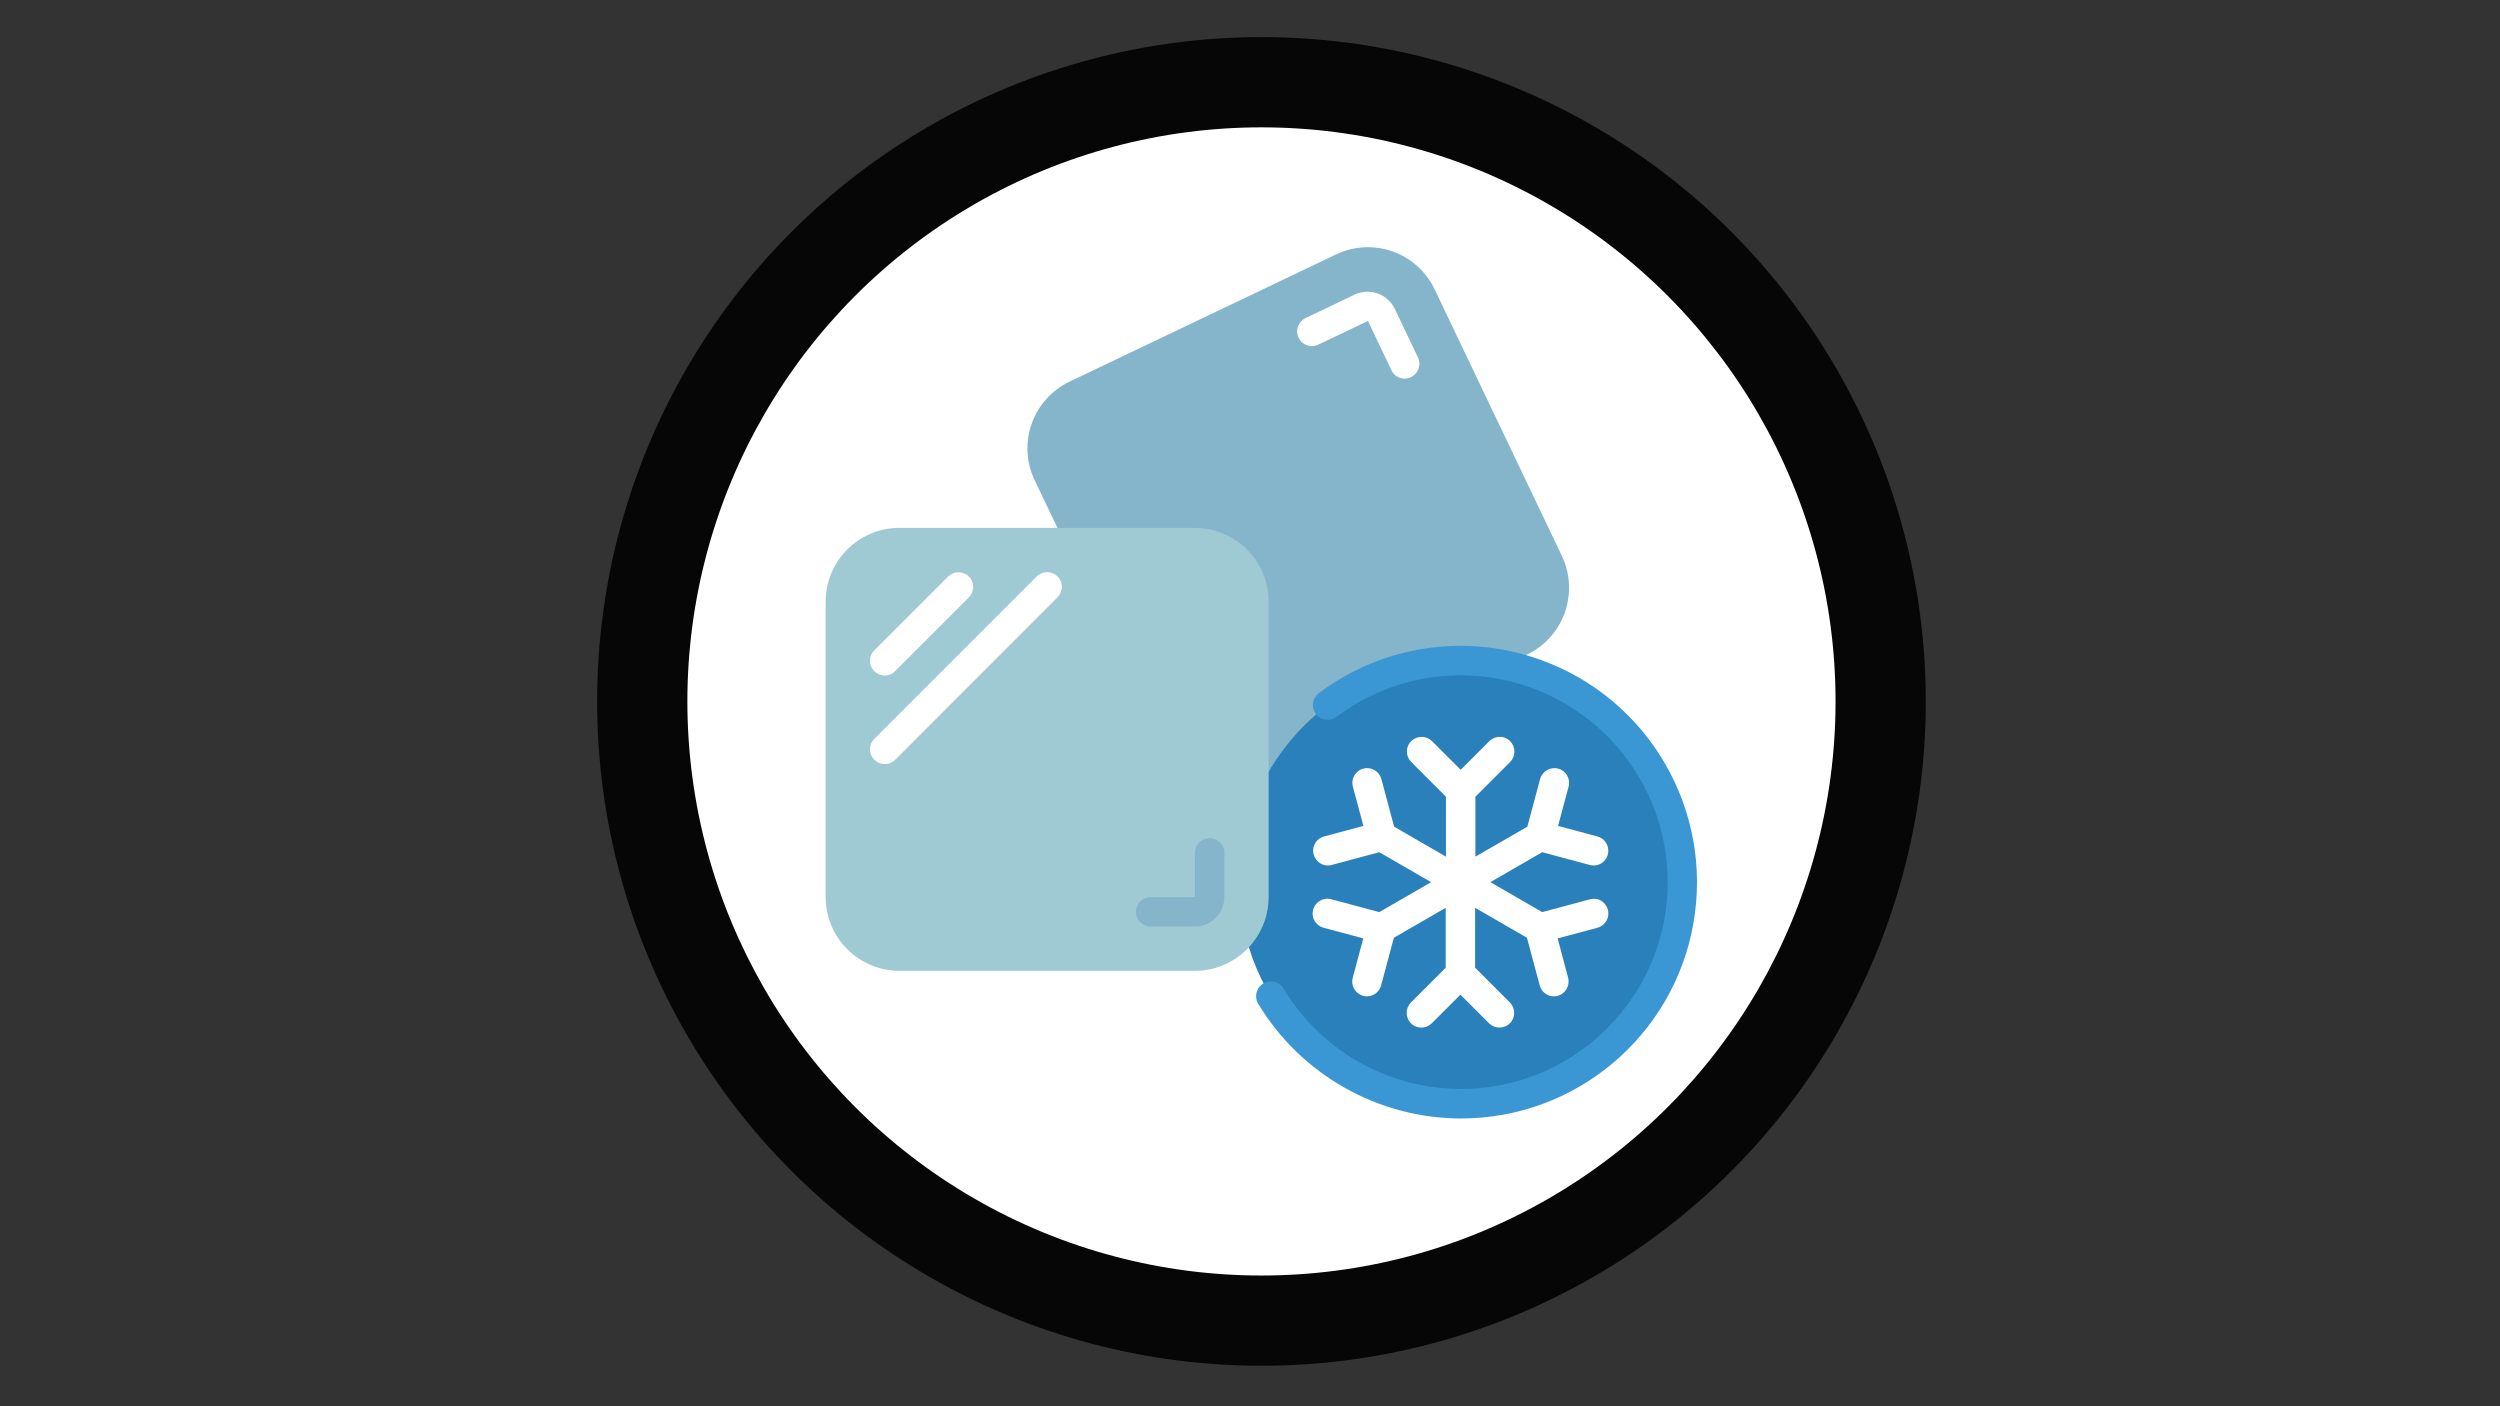 <?xml version="1.0" encoding="utf-8"?>
<!-- Generator: Adobe Illustrator 24.0.1, SVG Export Plug-In . SVG Version: 6.00 Build 0)  -->
<svg version="1.1" id="Layer_1" xmlns="http://www.w3.org/2000/svg" xmlns:xlink="http://www.w3.org/1999/xlink" x="0px" y="0px"
	 viewBox="0 0 1920 1080" style="enable-background:new 0 0 1920 1080;" xml:space="preserve">
<rect x="0" y="0" width="1920" height="1080" fill="#333333" stroke="none"/>
<style type="text/css">
	.st0{fill:#070606;}
	.st1{fill:#FFFFFF;}
	.st2{fill:#84B5CB;}
	.st3{fill:#2980BA;}
	.st4{fill:#3B97D3;}
	.st5{fill:#9FC9D3;}
</style>
<circle class="st0" cx="968.8" cy="538.7" r="510.2"/>
<circle class="st1" cx="968.8" cy="538.7" r="440.9"/>
<g id="Page-1">
	<g id="_x30_29---Ice-Cubes">
		<path id="Shape" class="st2" d="M812.1,405.4l-17.5-36.6c-13.5-28.3-1.5-62.1,26.8-75.7l204.7-97.7c13.6-6.5,29.2-7.3,43.4-2.3
			c14.2,5,25.8,15.5,32.3,29.1l97.7,204.7c6.6,13.8,7.3,29.7,2.1,44.1c-5.3,14.4-16.1,26-30.1,32.3l-197,93.9L812.1,405.4z"/>
		<path id="Shape_1_" class="st1" d="M1078.8,290.8c-4.4,0-8.3-2.5-10.2-6.5l-18-37.8l-38.8,18.5c-5.5,2.2-11.9-0.2-14.5-5.6
			c-2.6-5.4-0.5-11.9,4.7-14.8l38.7-18.5c11.3-5.1,24.7-0.4,30.3,10.7l18,37.7c2.7,5.6,0.3,12.4-5.3,15.1
			C1082.2,290.4,1080.5,290.8,1078.8,290.8z"/>
		<circle id="Oval" class="st3" cx="1121.8" cy="677.6" r="170.1"/>
		<path id="Shape_2_" class="st4" d="M1121.8,859c-63.6-0.2-122.6-33.6-155.5-88.1c-3.2-5.4-1.5-12.3,3.9-15.6
			c5.4-3.2,12.3-1.5,15.6,3.9c36,60,106.9,89.3,174.7,72.4c67.8-17,116.6-76.3,120.1-146.1c3.5-69.8-39.1-133.7-104.9-157.4
			c-50.3-18.2-106.4-9.8-149.2,22.4c-5,3.8-12.1,2.8-15.9-2.2c-3.8-5-2.8-12.1,2.2-15.9c48.9-36.8,113-46.4,170.5-25.6
			c83,29.9,132.4,115.1,117.3,202C1285.5,795.7,1210,859.1,1121.8,859L1121.8,859z"/>
		<path id="Shape_3_" class="st1" d="M1221,690.7l-36.6,9.8l-39.8-23l39.8-23l36.6,9.8c1,0.3,2,0.4,2.9,0.4c5.7,0,10.5-4.2,11.2-9.9
			c0.7-5.6-2.8-11-8.3-12.4l-30.2-8.1l8.1-30.2c1.6-6-2-12.2-8-13.8c-6-1.6-12.2,1.9-13.9,8l-9.8,36.6l-39.9,23v-46l26.8-26.8
			c4.3-4.5,4.2-11.5-0.1-15.9c-4.4-4.4-11.4-4.4-15.9-0.1l-22.1,22.1l-22.1-22.1c-4.5-4.3-11.5-4.2-15.9,0.1s-4.4,11.4-0.1,15.9
			l26.8,26.8v46l-39.8-23l-9.8-36.6c-1.6-6-7.8-9.6-13.9-8s-9.6,7.8-8,13.8l8.1,30.2l-30.2,8.1c-5.5,1.5-9.1,6.8-8.3,12.4
			s5.6,9.9,11.2,9.9c1,0,2-0.1,2.9-0.4l36.6-9.8l39.8,23l-39.8,23l-36.6-9.8c-4-1.2-8.2-0.1-11.2,2.8c-2.9,2.9-4.1,7.1-3,11.1
			c1.1,4,4.3,7,8.3,8l30.2,8.1l-8.1,30.2c-0.8,2.9-0.4,6,1.1,8.6s4,4.5,6.9,5.3c1,0.3,2,0.4,2.9,0.4c5.1,0,9.6-3.5,10.9-8.4
			l9.8-36.6l39.8-23v46l-26.8,26.8c-4.3,4.5-4.2,11.5,0.1,15.9c4.4,4.4,11.4,4.4,15.9,0.1l22.1-22.1l22.1,22.1
			c4.5,4.3,11.5,4.2,15.9-0.1c4.4-4.4,4.4-11.4,0.1-15.9l-26.8-26.8v-46l39.8,23l9.8,36.6c1.3,5,5.8,8.4,10.9,8.4c1,0,2-0.1,2.9-0.4
			c6-1.6,9.6-7.8,8-13.9l-8-30.2l30.2-8.1c4-1,7.2-4,8.3-8c1.1-4,0-8.2-3-11.1C1229.2,690.6,1225,689.6,1221,690.7L1221,690.7z"/>
		<path id="Rectangle-path" class="st5" d="M690.8,405.4h226.8c31.3,0,56.7,25.4,56.7,56.7v226.8c0,31.3-25.4,56.7-56.7,56.7H690.8
			c-31.3,0-56.7-25.4-56.7-56.7V462.1C634.1,430.7,659.5,405.4,690.8,405.4z"/>
		<path id="Shape_4_" class="st2" d="M917.7,711.6h-34c-6.3,0-11.3-5.1-11.3-11.3c0-6.3,5.1-11.3,11.3-11.3h34v-34
			c0-6.3,5.1-11.3,11.3-11.3c6.3,0,11.3,5.1,11.3,11.3v34C940.3,701.4,930.2,711.6,917.7,711.6z"/>
		<g>
			<path id="Shape_5_" class="st1" d="M679.5,518.8c-4.6,0-8.7-2.8-10.5-7c-1.8-4.2-0.8-9.1,2.5-12.4l56.7-56.7
				c4.5-4.3,11.5-4.2,15.9,0.1c4.4,4.4,4.4,11.4,0.1,15.9l-56.7,56.7C685.4,517.6,682.5,518.8,679.5,518.8z"/>
			<path id="Shape_6_" class="st1" d="M679.5,586.8c-4.6,0-8.7-2.8-10.5-7c-1.8-4.2-0.8-9.1,2.5-12.4l124.8-124.8
				c4.5-4.3,11.5-4.2,15.9,0.1c4.4,4.4,4.4,11.4,0.1,15.9L687.5,583.5C685.4,585.6,682.5,586.8,679.5,586.8L679.5,586.8z"/>
		</g>
	</g>
</g>
</svg>

